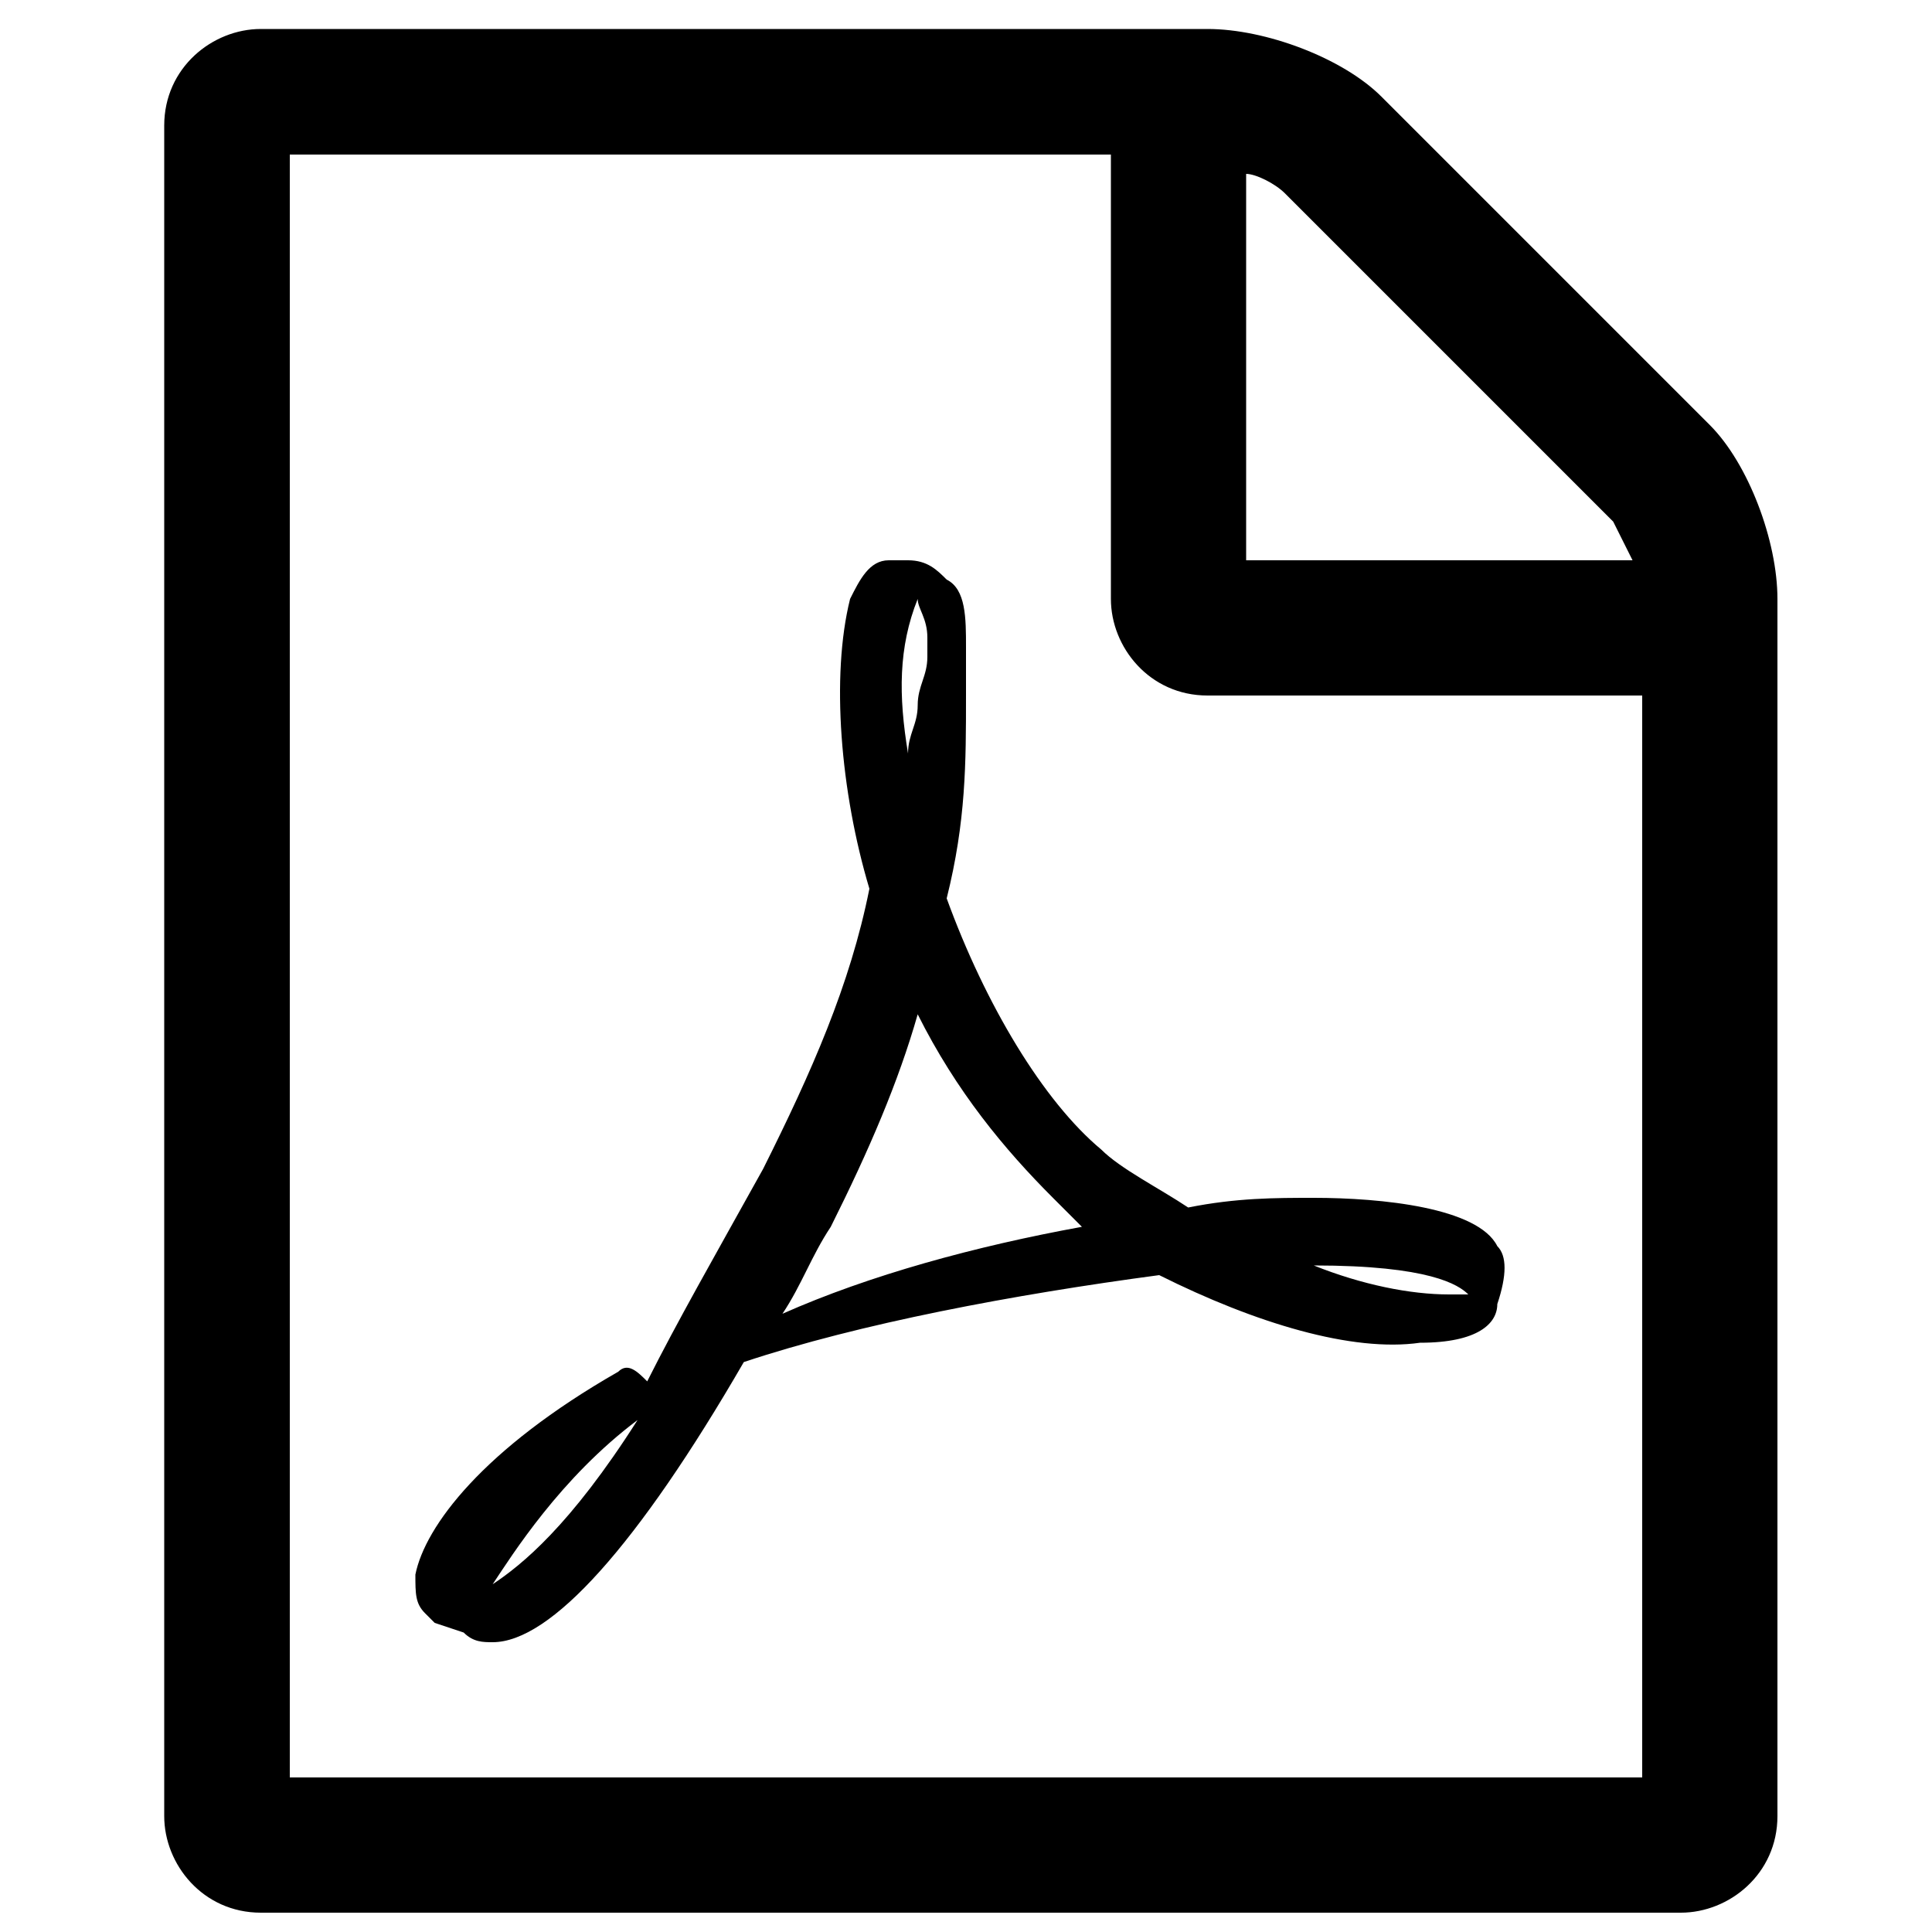 <svg xmlns="http://www.w3.org/2000/svg" viewBox="0 0 20 20" height="20" width="20" class="pdf"><path d="M18.4 6.2v12.6c0 .6-.5 1-1 1H2.7c-.6 0-1-.5-1-1V1.3c0-.6.5-1 1-1h9.8c.6 0 1.4.3 1.8.7l3.4 3.4c.4.4.7 1.2.7 1.8zm-1.4 1h-4.5c-.6 0-1-.5-1-1V1.6H3v16.8h14V7.2zm-4.7 5.3c.5-.1.9-.1 1.3-.1.7 0 1.7.1 1.9.5.1.1.1.3 0 .6 0 .2-.2.4-.8.4-.7.1-1.7-.2-2.7-.7-1.5.2-3.1.5-4.3.9C6.6 16 5.7 17 5.1 17c-.1 0-.2 0-.3-.1l-.3-.1-.1-.1c-.1-.1-.1-.2-.1-.4.1-.5.7-1.3 2.1-2.1.1-.1.2 0 .3.1.3-.6.7-1.3 1.2-2.2.5-1 .9-1.9 1.1-2.9-.3-1-.4-2.2-.2-3 .1-.2.2-.4.4-.4h.2c.2 0 .3.1.4.2.2.1.2.4.2.7v.5c0 .7 0 1.3-.2 2.1.4 1.1 1 2.1 1.6 2.6.2.2.6.4.9.6zm-5.7 2.2c-.8.6-1.3 1.4-1.5 1.7.3-.2.8-.6 1.5-1.7zm4.6-2l-.3-.3c-.5-.5-1-1.1-1.4-1.9-.2.7-.5 1.4-.9 2.2-.2.3-.3.6-.5.9.9-.4 2-.7 3.1-.9zM9.4 7.8c0-.2.1-.3.1-.5s.1-.3.1-.5v-.1-.1c0-.2-.1-.3-.1-.4-.2.5-.2 1-.1 1.6zm3.4-2h4.1l-.2-.4L13.3 2c-.1-.1-.3-.2-.4-.2v4zm.8 7.3c.5.2 1 .3 1.4.3h.2c-.1-.1-.4-.3-1.6-.3z" /></svg>
